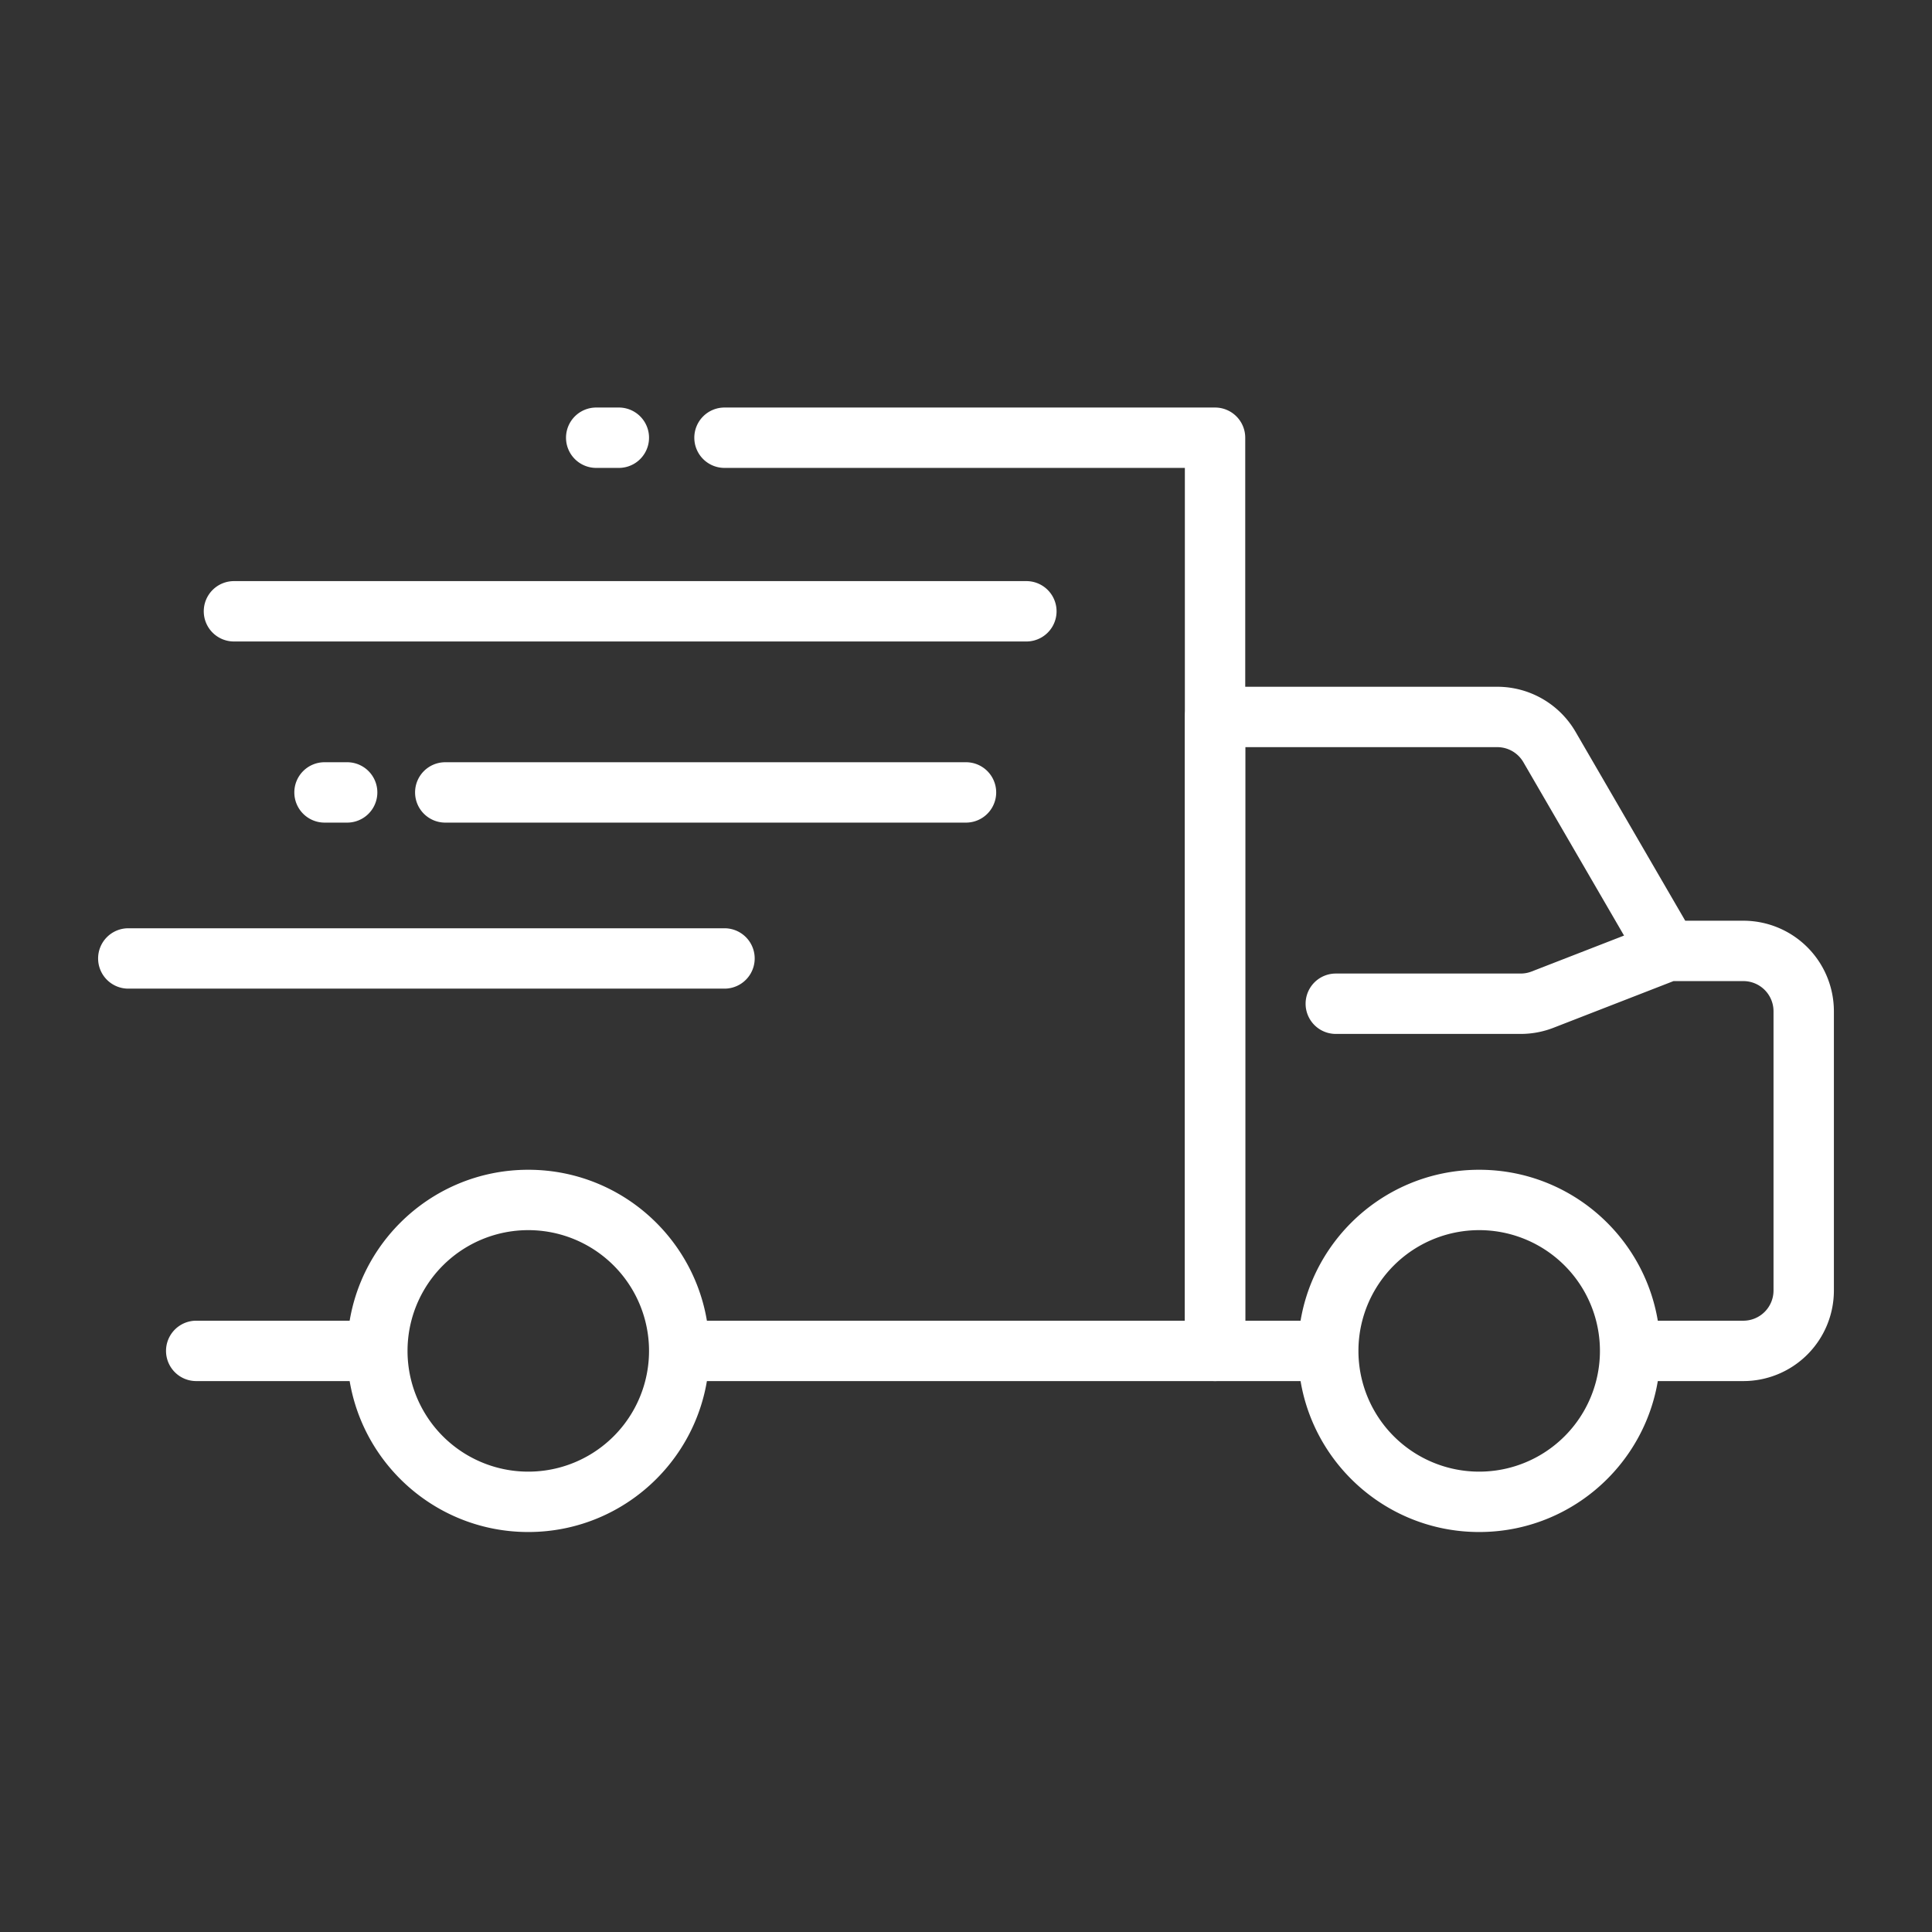 <svg xmlns="http://www.w3.org/2000/svg" version="1.1" xmlns:xlink="http://www.w3.org/1999/xlink" xmlns:svgjs="http://svgjs.com/svgjs" width="64" height="64" x="0" y="0" viewBox="0 0 128 128" style="enable-background:new 0 0 64 64" xml:space="preserve" class=""><rect x="0" y="0" width="128" height="128" fill="#333333" stroke="none"/><g><g fill="#000"><path fill-rule="evenodd" d="M37.5 29a2 2 0 0 1 2-2H41a2 2 0 1 1 0 4h-1.5a2 2 0 0 1-2-2zm-24 11.5a2 2 0 0 1 2-2H68a2 2 0 1 1 0 4H15.5a2 2 0 0 1-2-2zm6 12a2 2 0 0 1 2-2H23a2 2 0 1 1 0 4h-1.5a2 2 0 0 1-2-2zm8 0a2 2 0 0 1 2-2H64a2 2 0 1 1 0 4H29.5a2 2 0 0 1-2-2zm-21 11a2 2 0 0 1 2-2H48a2 2 0 1 1 0 4H8.5a2 2 0 0 1-2-2z" clip-rule="evenodd" fill="#ffffff" data-original="#000000" class=""></path><path d="M13 91.5a2 2 0 1 1 0-4h12v4z" fill="#ffffff" data-original="#000000" class=""></path><path fill-rule="evenodd" d="M46 29a2 2 0 0 1 2-2h32.5a2 2 0 0 1 2 2v60.5a2 2 0 0 1-2 2H46a2 2 0 1 1 0-4h32.5V31H48a2 2 0 0 1-2-2z" clip-rule="evenodd" fill="#ffffff" data-original="#000000" class=""></path><path d="M78.5 47.5a2 2 0 0 1 2-2h18.697a6.001 6.001 0 0 1 5.189 2.987L111.651 61h3.849a6 6 0 0 1 6 6v18.5a6 6 0 0 1-6 6h-7.75v-4h7.75a2 2 0 0 0 2-2V67a2 2 0 0 0-2-2h-4.625l-7.951 3.092c-.693.27-1.43.408-2.174.408H88.5a2 2 0 1 1 0-4h12.25c.248 0 .493-.046.724-.136l6.123-2.38-6.67-11.488a2 2 0 0 0-1.73-.996H82.5v38H88v4h-7.5a2 2 0 0 1-2-2z" fill="#ffffff" data-original="#000000" class=""></path><g fill-rule="evenodd" clip-rule="evenodd"><path d="M35 97.5a8 8 0 1 0 0-16 8 8 0 0 0 0 16zm0 4c6.627 0 12-5.373 12-12s-5.373-12-12-12-12 5.373-12 12 5.373 12 12 12zM98 97.5a8 8 0 1 0 0-16 8 8 0 0 0 0 16zm0 4c6.627 0 12-5.373 12-12s-5.373-12-12-12-12 5.373-12 12 5.373 12 12 12z" fill="#ffffff" data-original="#000000" class=""></path></g></g></g></svg>